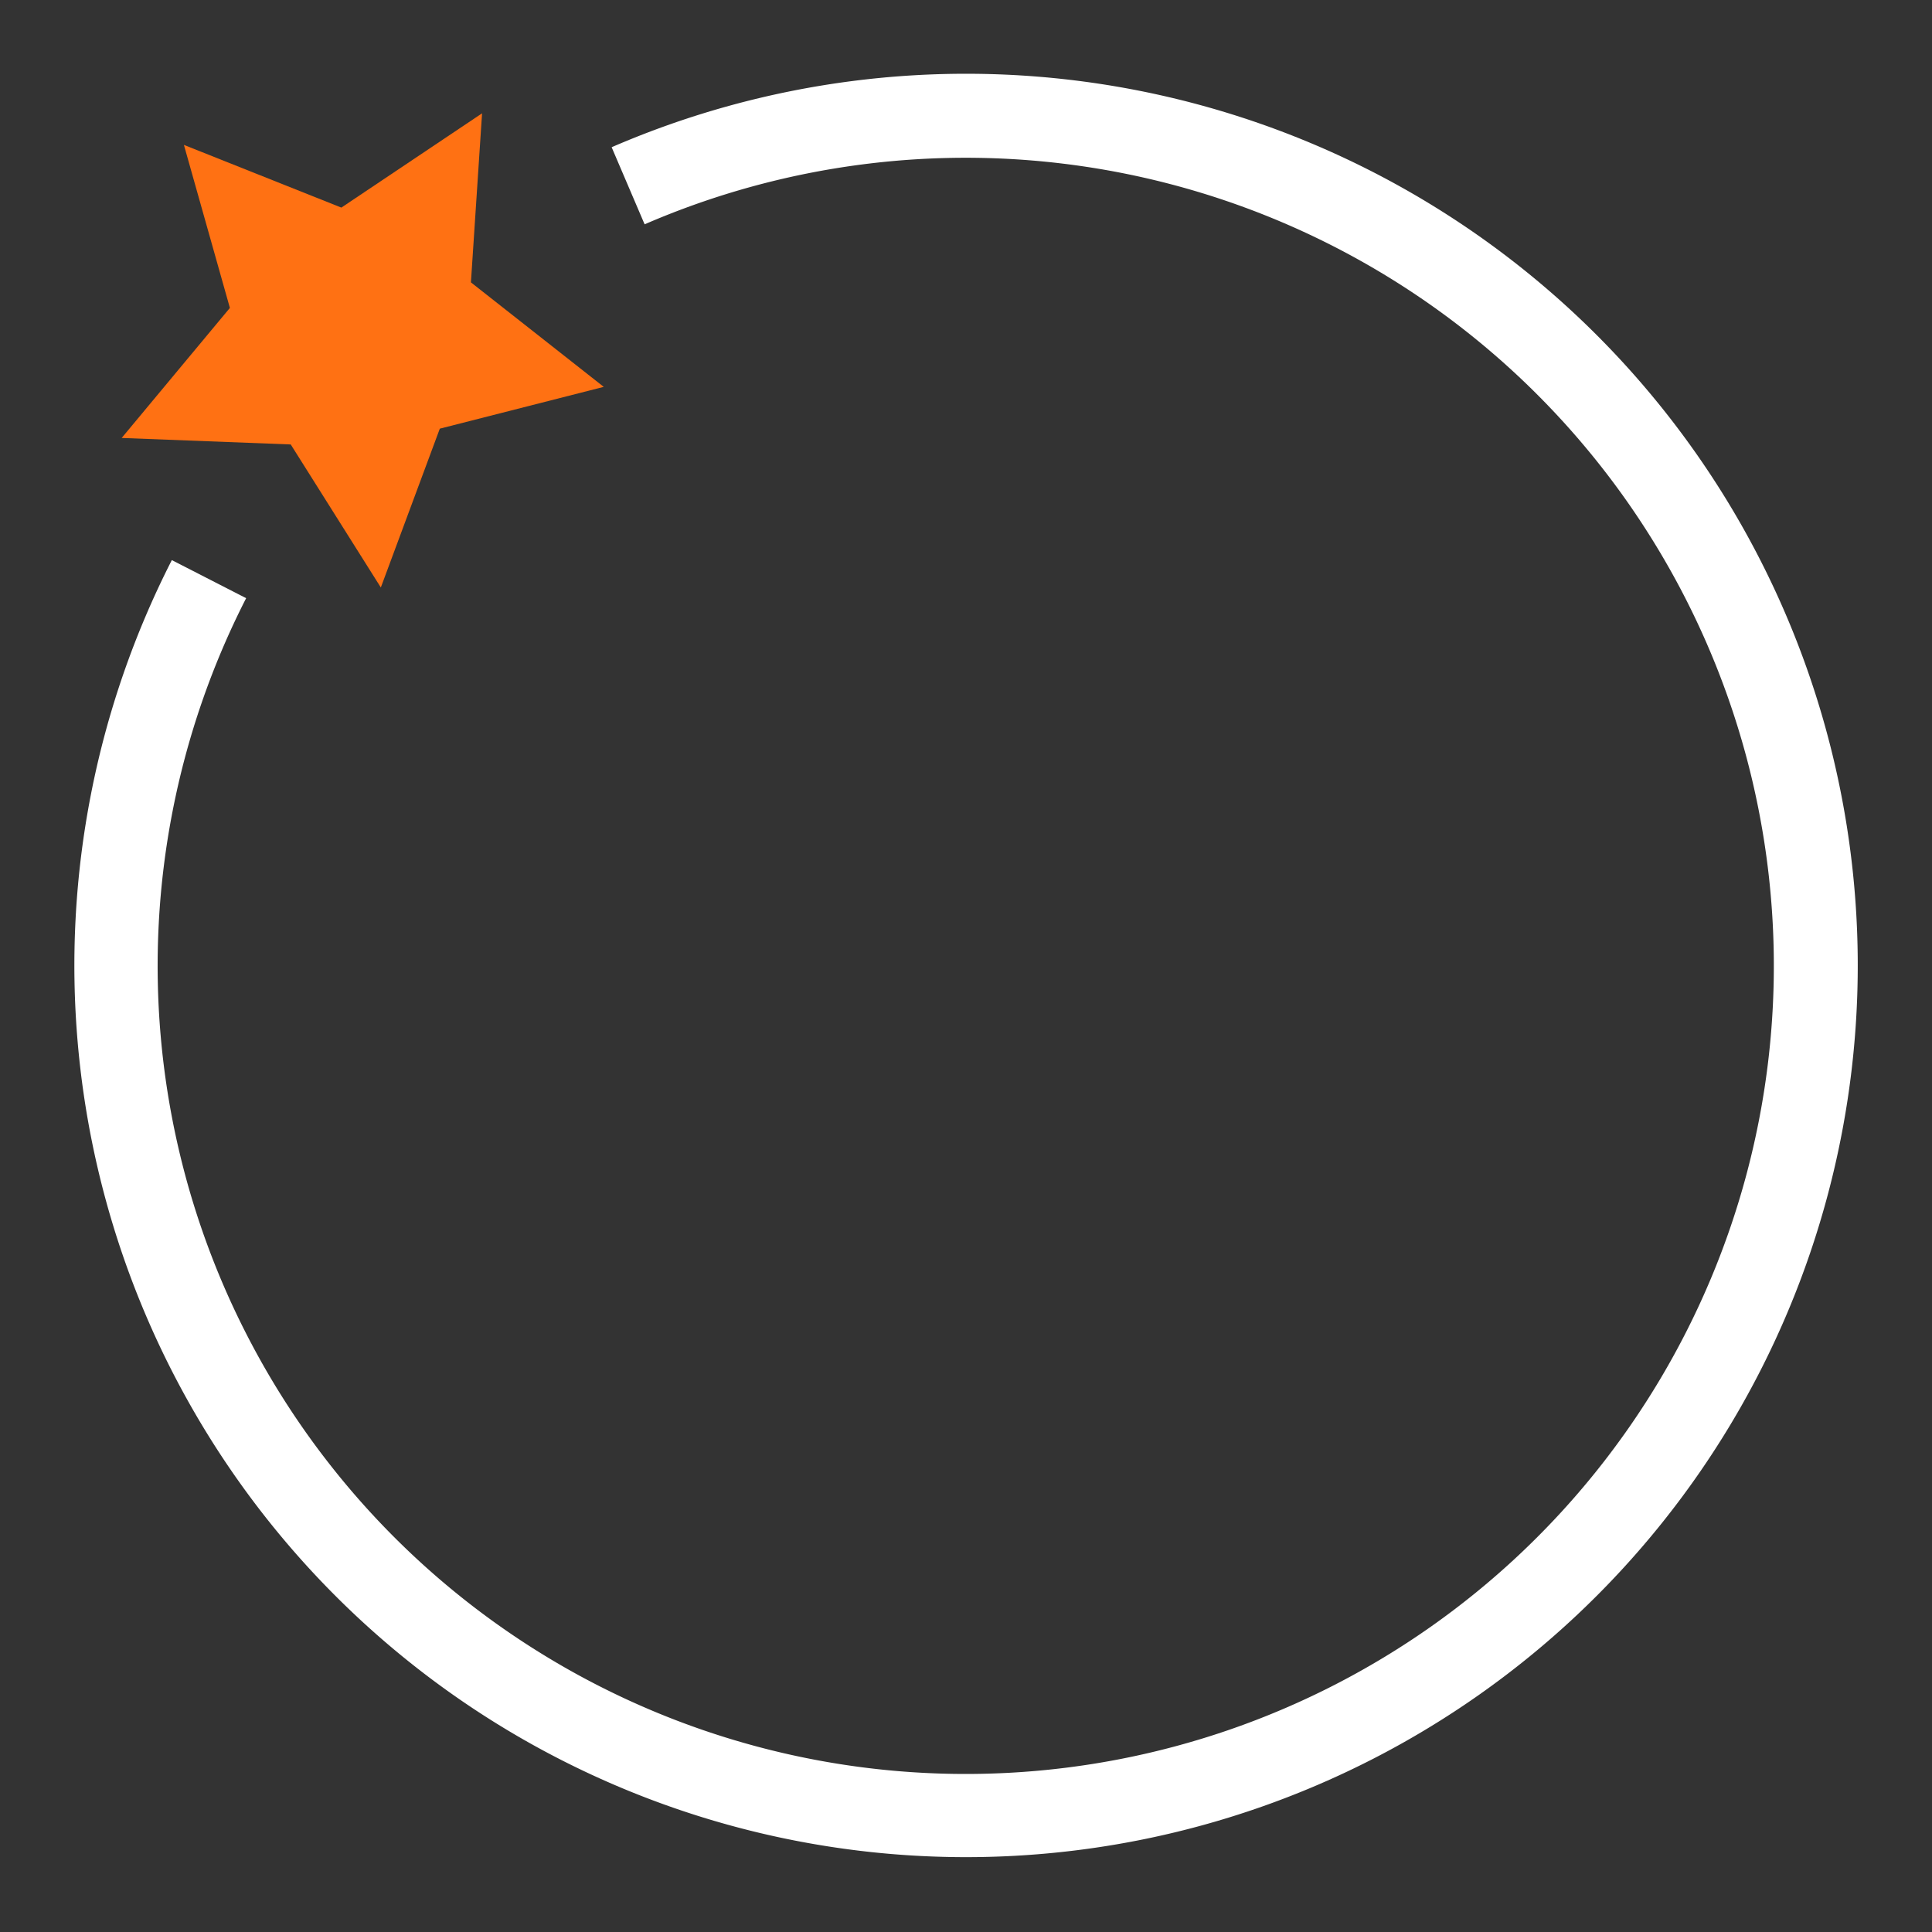 <svg width="416" height="416" fill="none" xmlns="http://www.w3.org/2000/svg">
  <rect width="100%" height="100%" fill="#333333" stroke="none"/>
  <path fill-rule="evenodd" clip-rule="evenodd" d="M53 128.8l-16-8.2a192 192 0 1094.7-88.9l7.1 16.6A174 174 0 1153 128.8z" fill="#FFFFFF"/>
  <path d="M94.7 92.3L82 126.5 62.6 95.7l-36.4-1.4 23.3-28-9.9-35.1 33.9 13.5 30.3-20.3-2.4 36.4L130 83.3l-35.3 9z" fill="#ff7113"/>
</svg>